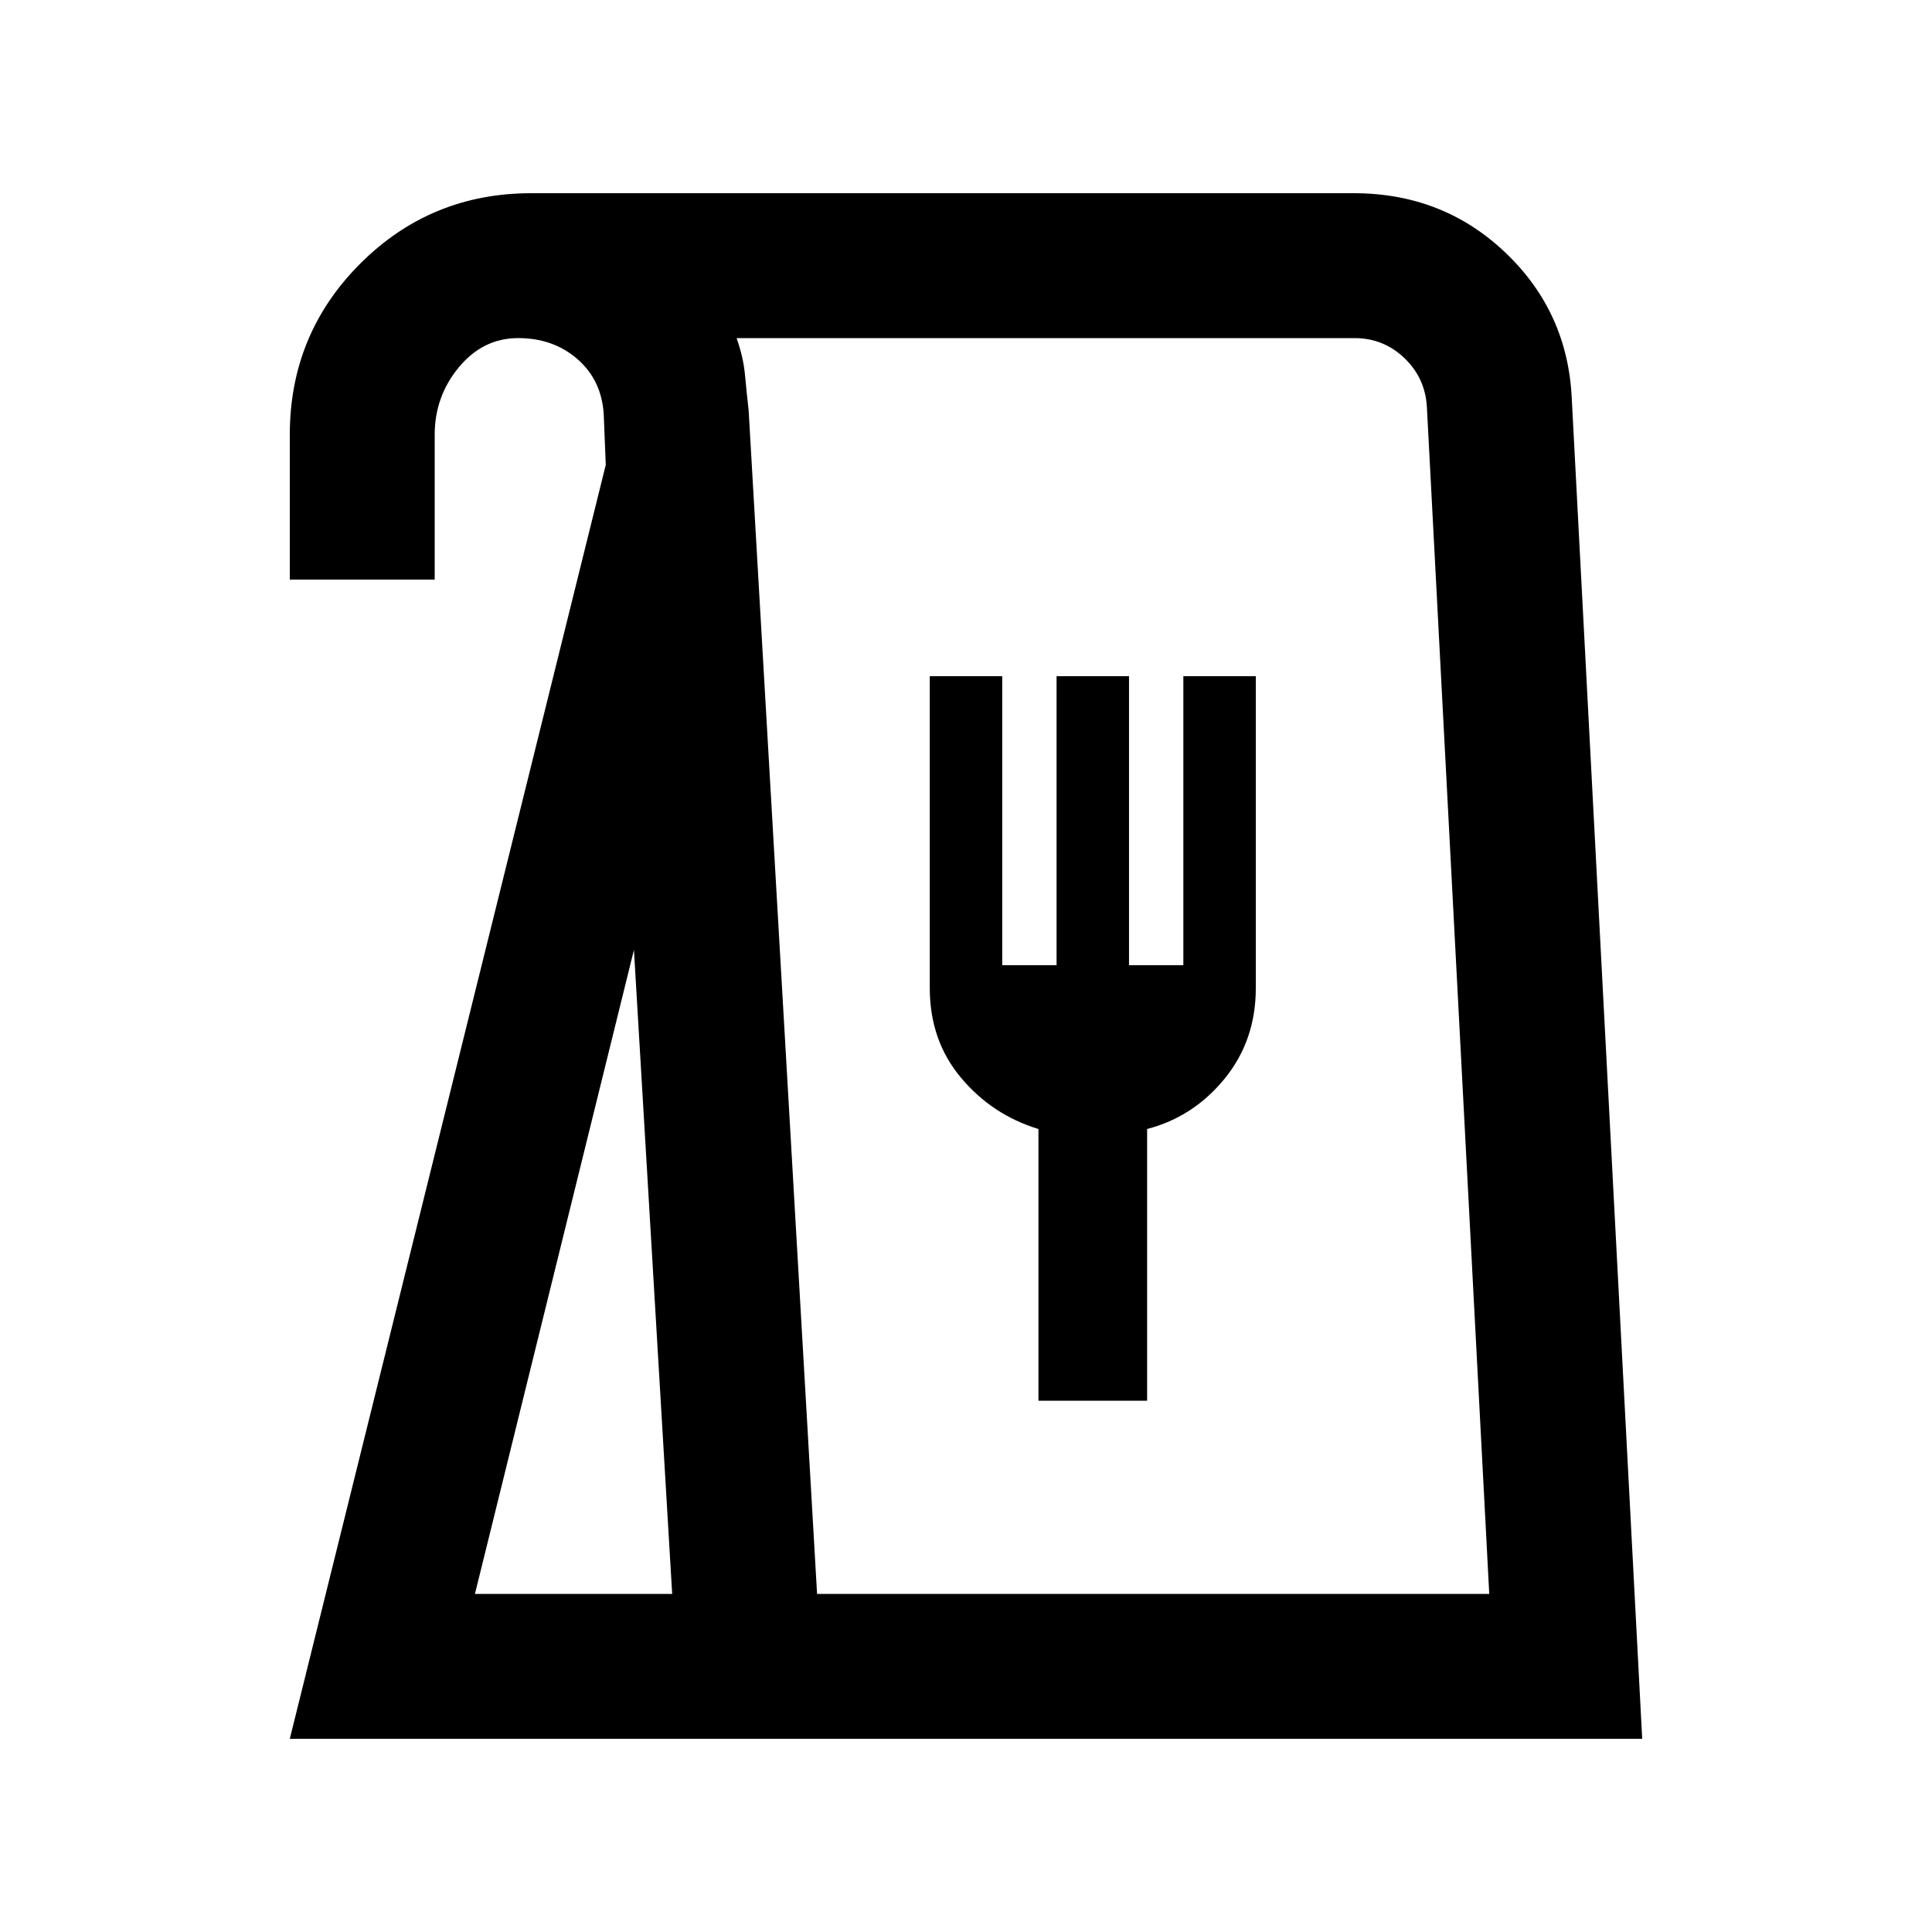 <svg xmlns="http://www.w3.org/2000/svg" height="20" viewBox="0 -960 960 960" width="20"><path d="m144-96 157-633-1-25q-1-17-13-27.5T257.5-792q-17.5 0-29.5 14.5T216-744v72h-72v-72q0-50 35-85t85-35h408.62Q717-864 748-834.5q31 29.5 33 72.5l35 666H144Zm92-72h98l-19-320-79 320Zm170 0h334l-31-590q-.9-14.32-11.25-24.16T673-792H366q3.33 9.31 4.17 18.16Q371-765 372-756l34 588Zm110-96h54v-135q23-6 38.5-25t15.5-45v-155h-36v143.59h-27V-624h-36v143.59h-27V-624h-36v155q0 26 15.5 44.5T516-399v135Zm-110 96h334-334Z"/></svg>